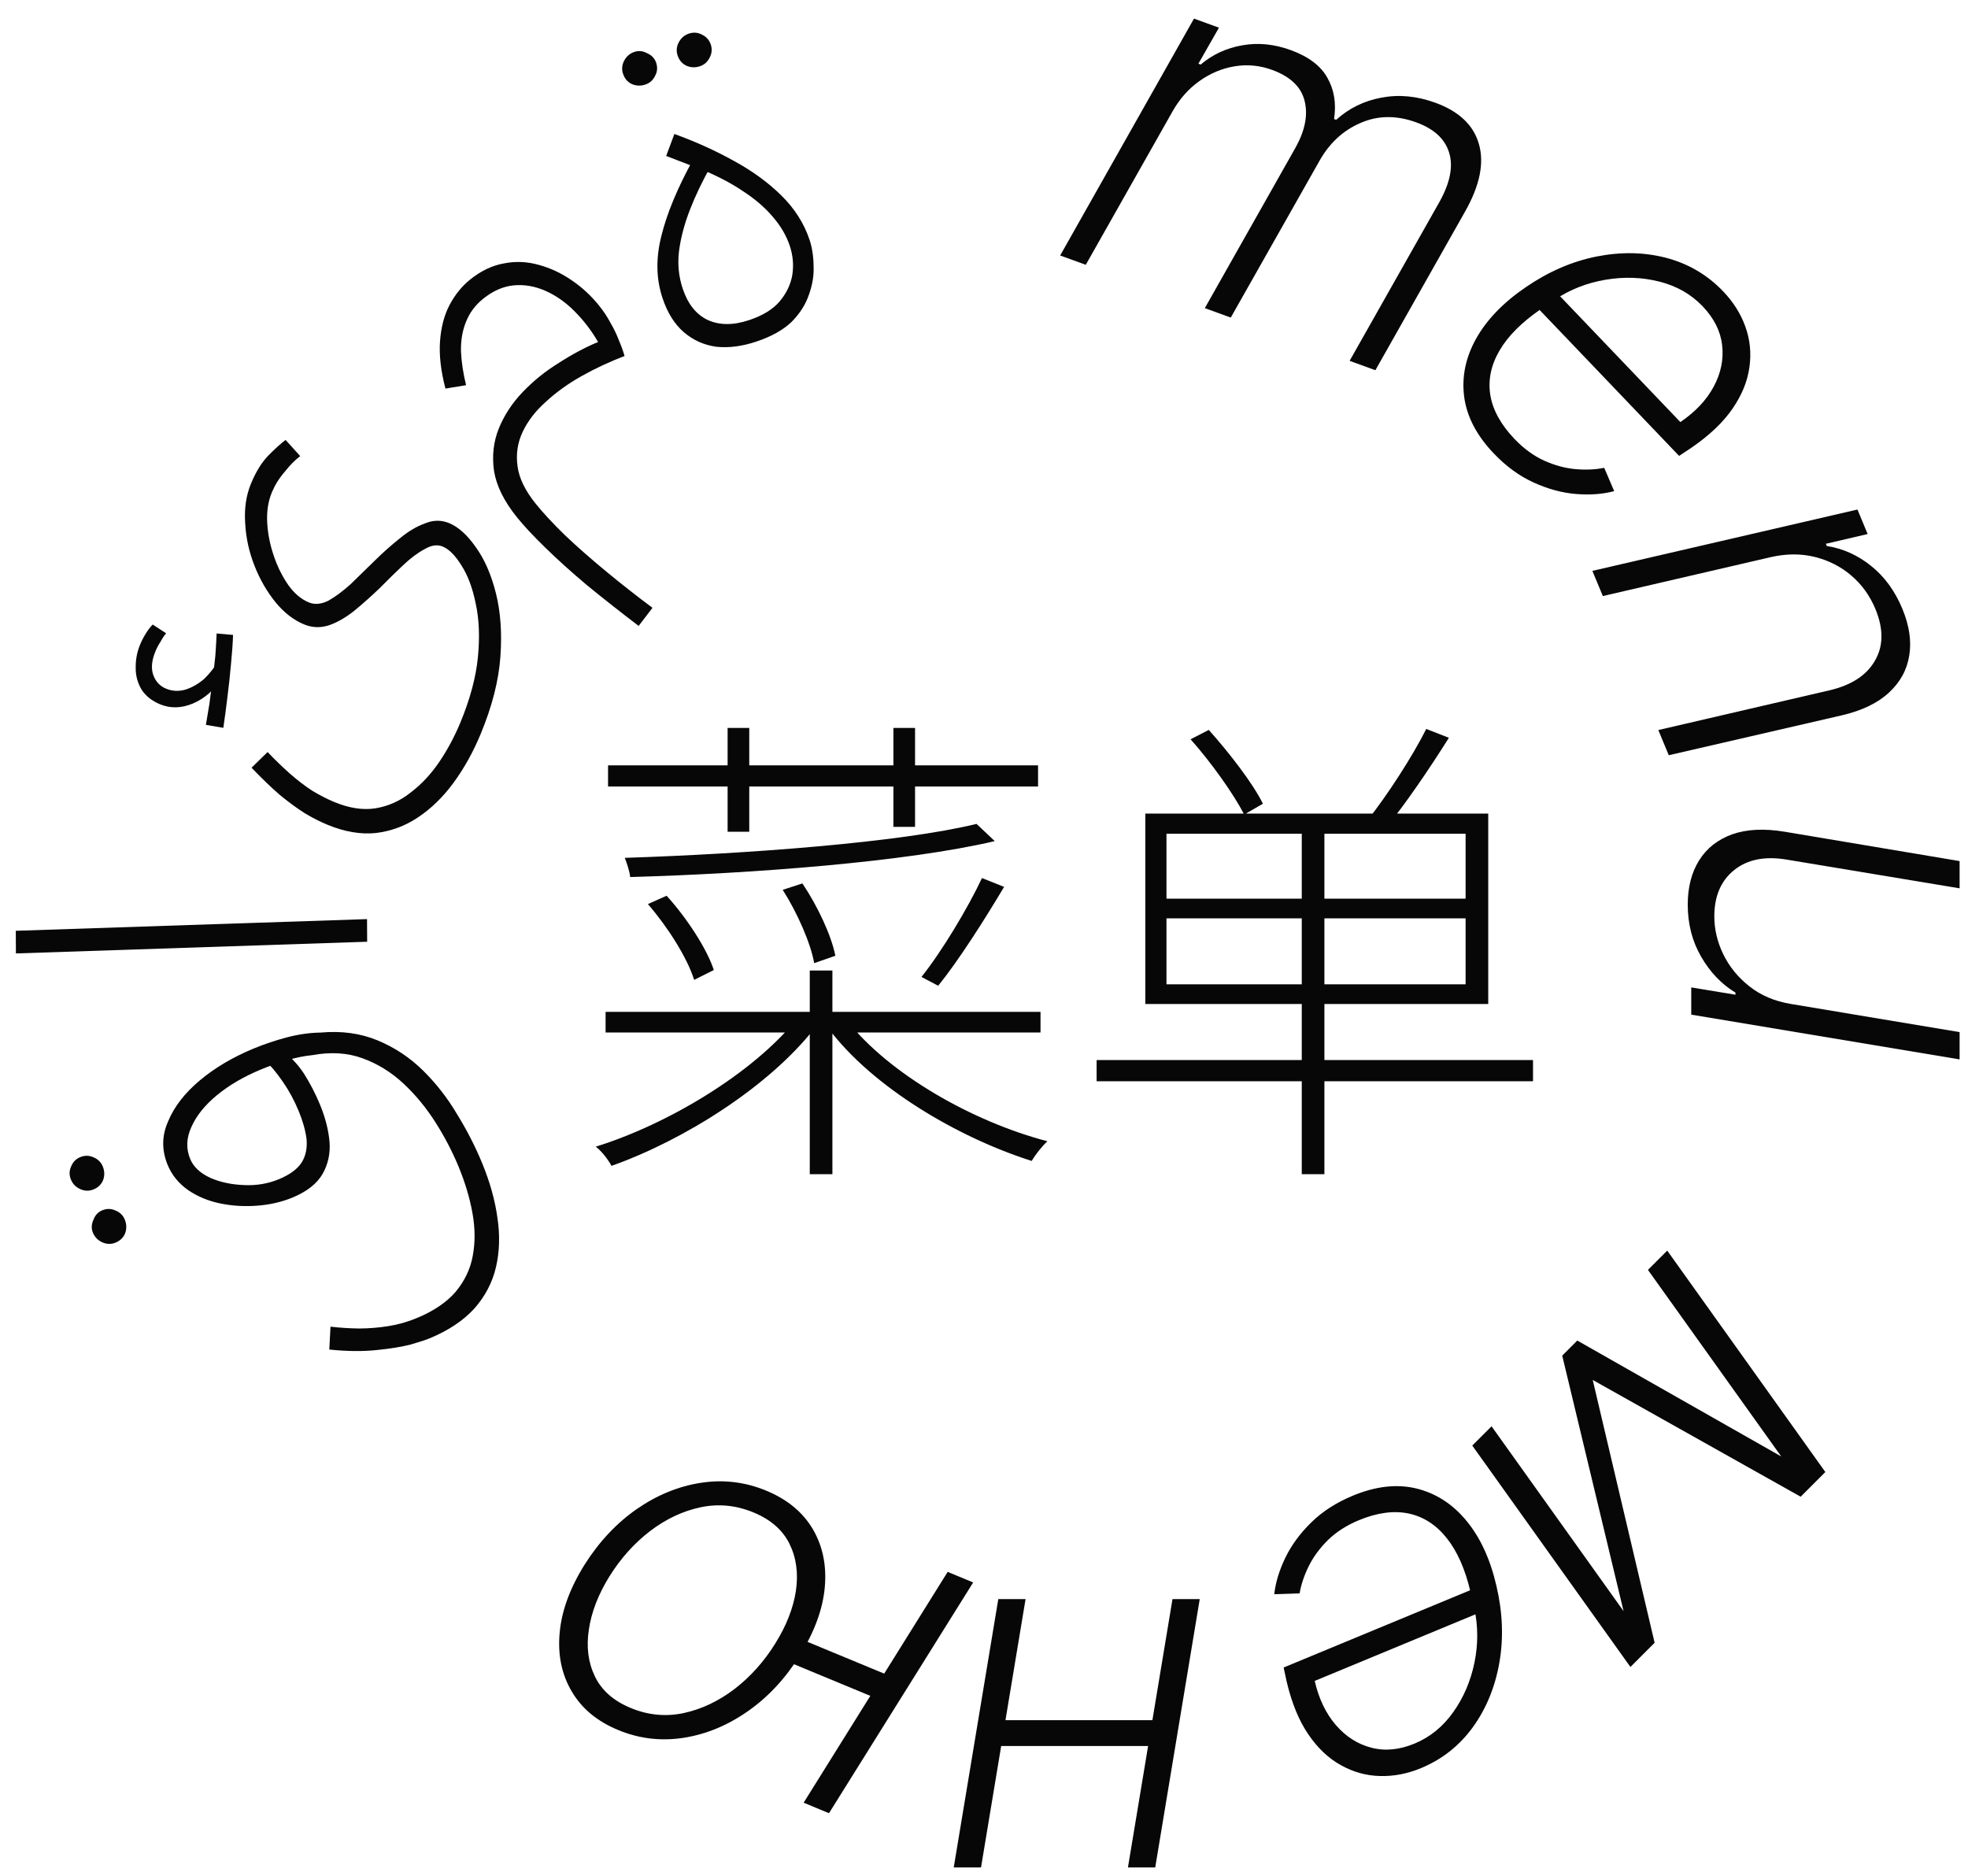 <svg width="64" height="61" viewBox="0 0 64 61" fill="none" xmlns="http://www.w3.org/2000/svg">
<path d="M19.774 24.888V25.576H33.758V24.888H19.774ZM23.662 23.672V27.048H24.366V23.672H23.662ZM29.054 23.672V26.888H29.758V23.672H29.054ZM19.694 32.904V33.576H33.838V32.904H19.694ZM26.334 31.56V38.184H27.07V31.56H26.334ZM25.902 33.144C24.494 34.888 21.742 36.552 19.374 37.288C19.566 37.432 19.774 37.704 19.886 37.912C22.238 37.08 25.006 35.336 26.494 33.432L25.902 33.144ZM27.55 33.192L26.958 33.464C28.382 35.352 31.134 36.984 33.55 37.752C33.662 37.56 33.886 37.272 34.062 37.112C31.614 36.472 28.91 34.92 27.55 33.192ZM31.758 26.792C29.262 27.4 24.27 27.768 20.318 27.896C20.382 28.056 20.478 28.344 20.494 28.52C24.51 28.408 29.486 28.024 32.35 27.352L31.758 26.792ZM21.07 29.4C21.71 30.136 22.35 31.144 22.574 31.864L23.214 31.544C22.99 30.856 22.334 29.848 21.678 29.128L21.07 29.4ZM25.454 28.936C25.934 29.688 26.366 30.68 26.478 31.32L27.166 31.08C27.038 30.424 26.59 29.464 26.094 28.728L25.454 28.936ZM31.934 28.552C31.486 29.512 30.622 30.952 29.966 31.768L30.51 32.056C31.182 31.224 32.014 29.912 32.654 28.84L31.934 28.552ZM42.334 26.776V38.184H43.07V26.776H42.334ZM37.934 29.864H47.662V32.008H37.934V29.864ZM37.934 27.112H47.662V29.224H37.934V27.112ZM37.246 26.456V32.648H48.398V26.456H37.246ZM35.662 34.472V35.16H49.854V34.472H35.662ZM38.718 24.04C39.39 24.792 40.126 25.832 40.462 26.488L41.07 26.136C40.75 25.48 39.982 24.488 39.31 23.736L38.718 24.04ZM46.382 23.704C45.934 24.6 45.102 25.88 44.478 26.664L45.054 26.936C45.694 26.168 46.494 24.984 47.118 23.992L46.382 23.704Z" fill="#070707"/>
<path d="M34.477 8.308L38.829 0.605L39.641 0.9L38.972 2.072L39.047 2.099C39.437 1.769 39.888 1.561 40.4 1.473C40.913 1.381 41.438 1.433 41.975 1.629C42.552 1.839 42.949 2.139 43.166 2.528C43.388 2.915 43.461 3.363 43.384 3.871L43.454 3.896C43.869 3.52 44.36 3.279 44.926 3.175C45.493 3.067 46.078 3.122 46.679 3.341C47.448 3.621 47.92 4.069 48.095 4.685C48.273 5.302 48.124 6.032 47.648 6.874L44.728 12.039L43.89 11.734L46.81 6.569C47.158 5.946 47.264 5.412 47.127 4.967C46.992 4.519 46.636 4.19 46.059 3.98C45.412 3.744 44.805 3.751 44.238 4.001C43.673 4.246 43.229 4.659 42.905 5.239L40.025 10.327L39.181 10.02L42.137 4.79C42.443 4.236 42.54 3.733 42.426 3.281C42.314 2.825 41.961 2.488 41.366 2.272C40.968 2.127 40.563 2.088 40.151 2.156C39.739 2.224 39.356 2.385 39.002 2.639C38.649 2.889 38.357 3.22 38.126 3.632L35.31 8.611L34.477 8.308Z" fill="#070707"/>
<path d="M48.579 14.746C48.024 14.166 47.703 13.553 47.616 12.908C47.531 12.26 47.66 11.628 48.004 11.012C48.35 10.393 48.892 9.833 49.629 9.332C50.361 8.832 51.122 8.502 51.913 8.343C52.71 8.184 53.468 8.198 54.187 8.385C54.909 8.576 55.526 8.939 56.039 9.476C56.369 9.821 56.61 10.204 56.761 10.625C56.912 11.046 56.956 11.484 56.892 11.938C56.831 12.395 56.647 12.846 56.34 13.292C56.035 13.736 55.59 14.158 55.005 14.56L54.605 14.825L49.87 9.872L50.531 9.421L54.646 13.725C55.139 13.39 55.501 13.004 55.733 12.567C55.968 12.128 56.058 11.68 56.004 11.223C55.953 10.769 55.741 10.348 55.369 9.959C54.992 9.565 54.522 9.297 53.957 9.156C53.397 9.015 52.815 8.995 52.21 9.097C51.61 9.198 51.062 9.414 50.564 9.743L50.107 10.054C49.486 10.48 49.038 10.929 48.763 11.402C48.487 11.876 48.388 12.356 48.465 12.843C48.545 13.332 48.808 13.809 49.253 14.275C49.554 14.59 49.876 14.825 50.218 14.98C50.565 15.135 50.907 15.227 51.244 15.256C51.581 15.285 51.89 15.27 52.169 15.212L52.494 15.971C52.122 16.07 51.709 16.101 51.254 16.064C50.8 16.027 50.34 15.903 49.876 15.691C49.415 15.483 48.982 15.168 48.579 14.746Z" fill="#070707"/>
<path d="M57.59 18.116L52.125 19.383L51.785 18.564L60.405 16.569L60.736 17.366L59.378 17.683L59.409 17.756C59.929 17.836 60.408 18.05 60.843 18.398C61.283 18.749 61.625 19.216 61.867 19.801C62.09 20.34 62.165 20.842 62.091 21.307C62.019 21.776 61.799 22.18 61.431 22.521C61.064 22.862 60.552 23.109 59.894 23.262L54.269 24.559L53.929 23.74L59.501 22.447C60.214 22.279 60.706 21.956 60.976 21.48C61.251 21.005 61.255 20.448 60.99 19.807C60.81 19.373 60.549 19.01 60.206 18.717C59.864 18.424 59.466 18.222 59.014 18.11C58.567 18 58.092 18.002 57.59 18.116Z" fill="#070707"/>
<path d="M58.244 32.648L63.727 33.563V34.45L55 32.995V32.109L56.438 32.347V32.279C55.987 32.006 55.615 31.618 55.324 31.114C55.032 30.614 54.886 30.048 54.886 29.416C54.886 28.851 55.01 28.372 55.256 27.978C55.502 27.584 55.86 27.302 56.33 27.131C56.799 26.965 57.367 26.936 58.034 27.046L63.727 28.001V28.887L58.085 27.95C57.385 27.836 56.82 27.951 56.392 28.296C55.964 28.641 55.75 29.143 55.75 29.802C55.75 30.218 55.847 30.628 56.04 31.029C56.237 31.434 56.521 31.783 56.892 32.075C57.263 32.37 57.714 32.561 58.244 32.648Z" fill="#070707"/>
<path d="M51.796 44.874L53.809 53.42L53.194 54.035L50.804 44.083L51.294 43.593L59.164 48.065L58.558 48.671L51.796 44.874ZM58.735 48.494L53.592 41.295L54.219 40.668L59.361 47.868L58.735 48.494ZM48.506 46.381L53.648 53.581L53.022 54.208L47.879 47.008L48.506 46.381Z" fill="#070707"/>
<path d="M43.998 48.636C44.74 48.328 45.427 48.251 46.06 48.403C46.694 48.558 47.237 48.907 47.687 49.451C48.139 49.997 48.465 50.705 48.665 51.573C48.867 52.437 48.899 53.266 48.761 54.061C48.621 54.861 48.333 55.563 47.898 56.165C47.459 56.769 46.897 57.213 46.211 57.497C45.77 57.68 45.326 57.766 44.878 57.754C44.431 57.743 44.007 57.625 43.607 57.401C43.203 57.179 42.849 56.844 42.545 56.396C42.242 55.952 42.009 55.384 41.845 54.693L41.744 54.225L48.074 51.603L48.256 52.382L42.755 54.661C42.888 55.241 43.117 55.718 43.44 56.093C43.765 56.471 44.15 56.717 44.595 56.832C45.037 56.949 45.506 56.904 46.003 56.698C46.507 56.489 46.927 56.147 47.263 55.672C47.597 55.201 47.826 54.666 47.95 54.065C48.072 53.469 48.07 52.88 47.944 52.297L47.819 51.758C47.647 51.025 47.39 50.445 47.048 50.017C46.707 49.588 46.295 49.322 45.814 49.218C45.328 49.116 44.788 49.188 44.193 49.434C43.791 49.601 43.456 49.816 43.187 50.078C42.917 50.346 42.707 50.632 42.558 50.935C42.409 51.239 42.311 51.532 42.264 51.814L41.439 51.842C41.482 51.459 41.602 51.063 41.801 50.653C42 50.242 42.282 49.859 42.647 49.503C43.009 49.148 43.459 48.859 43.998 48.636Z" fill="#070707"/>
<path d="M32.318 56.778L32.454 55.938H37.709L37.573 56.778H32.318ZM36.681 60.727L38.13 52H39.016L37.568 60.727H36.681ZM31.016 60.727L32.465 52H33.352L31.903 60.727H31.016Z" fill="#070707"/>
<path d="M25.072 53.808L25.52 53.084L29.441 54.708L28.994 55.433L25.072 53.808ZM26.135 58.621L30.819 51.115L31.648 51.459L26.959 58.963L26.135 58.621ZM24.92 48.475C25.606 48.759 26.111 49.177 26.436 49.73C26.757 50.281 26.886 50.91 26.822 51.618C26.757 52.329 26.486 53.068 26.009 53.834C25.536 54.589 24.969 55.197 24.307 55.656C23.645 56.116 22.949 56.401 22.218 56.513C21.487 56.624 20.782 56.539 20.103 56.258C19.417 55.974 18.913 55.554 18.59 54.998C18.265 54.445 18.135 53.813 18.2 53.102C18.262 52.389 18.531 51.65 19.008 50.885C19.483 50.134 20.051 49.529 20.713 49.069C21.374 48.613 22.069 48.329 22.8 48.218C23.531 48.106 24.238 48.192 24.92 48.475ZM24.509 49.184C23.942 48.949 23.369 48.892 22.79 49.013C22.206 49.136 21.657 49.395 21.141 49.788C20.624 50.185 20.182 50.678 19.815 51.268C19.455 51.849 19.234 52.423 19.15 52.991C19.063 53.558 19.129 54.067 19.348 54.518C19.567 54.97 19.954 55.311 20.511 55.541C21.074 55.775 21.648 55.83 22.232 55.707C22.812 55.582 23.363 55.322 23.883 54.927C24.4 54.53 24.841 54.039 25.207 53.452C25.57 52.873 25.796 52.3 25.883 51.733C25.966 51.165 25.897 50.655 25.674 50.202C25.451 49.752 25.062 49.413 24.509 49.184Z" fill="#070707"/>
<path d="M15.674 37.81C15.931 38.431 16.099 39.031 16.178 39.611C16.262 40.176 16.245 40.708 16.129 41.207C16.012 41.705 15.777 42.155 15.423 42.555C15.065 42.946 14.581 43.268 13.97 43.521C13.852 43.57 13.649 43.637 13.36 43.721C13.068 43.796 12.7 43.856 12.257 43.901C11.804 43.95 11.288 43.945 10.709 43.885L10.748 43.141C11.051 43.177 11.365 43.197 11.69 43.201C12.001 43.199 12.314 43.174 12.628 43.124C12.943 43.075 13.252 42.987 13.558 42.86C14.1 42.636 14.519 42.352 14.816 42.01C15.109 41.658 15.295 41.269 15.373 40.844C15.456 40.406 15.454 39.939 15.364 39.445C15.275 38.951 15.124 38.448 14.912 37.935C14.708 37.443 14.458 36.963 14.161 36.497C13.86 36.022 13.512 35.6 13.117 35.232C12.723 34.865 12.28 34.592 11.791 34.414C11.302 34.235 10.756 34.201 10.155 34.312C9.9 34.337 9.629 34.391 9.34 34.476C9.042 34.565 8.755 34.666 8.479 34.781C7.928 35.009 7.454 35.287 7.057 35.612C6.661 35.938 6.383 36.284 6.223 36.651C6.059 37.007 6.047 37.353 6.185 37.688C6.291 37.944 6.509 38.149 6.838 38.301C7.162 38.444 7.53 38.522 7.94 38.537C8.34 38.556 8.718 38.492 9.073 38.345C9.427 38.198 9.675 38.015 9.815 37.795C9.945 37.58 9.996 37.328 9.969 37.039C9.932 36.754 9.846 36.449 9.711 36.124C9.568 35.779 9.397 35.463 9.197 35.176C8.994 34.88 8.8 34.648 8.615 34.482L9.182 34.178C9.438 34.349 9.672 34.593 9.883 34.909C10.085 35.23 10.26 35.567 10.407 35.922C10.578 36.336 10.681 36.738 10.716 37.128C10.746 37.508 10.671 37.856 10.491 38.173C10.31 38.49 9.984 38.747 9.511 38.943C9.166 39.086 8.787 39.174 8.373 39.206C7.959 39.239 7.557 39.215 7.166 39.135C6.774 39.055 6.426 38.91 6.12 38.702C5.811 38.484 5.589 38.212 5.454 37.887C5.254 37.404 5.259 36.929 5.469 36.461C5.665 35.987 6.008 35.545 6.496 35.135C6.984 34.725 7.568 34.379 8.248 34.097C8.603 33.95 8.968 33.828 9.343 33.73C9.718 33.633 10.078 33.582 10.423 33.578C11.102 33.516 11.72 33.6 12.277 33.831C12.835 34.062 13.328 34.389 13.757 34.812C14.186 35.234 14.556 35.71 14.868 36.239C15.185 36.754 15.454 37.278 15.674 37.81ZM3.342 37.931C3.403 38.078 3.407 38.227 3.353 38.376C3.295 38.516 3.193 38.616 3.045 38.677C2.907 38.734 2.768 38.734 2.629 38.676C2.475 38.613 2.368 38.507 2.307 38.359C2.246 38.212 2.249 38.066 2.317 37.922C2.374 37.783 2.472 37.685 2.61 37.628C2.758 37.566 2.904 37.57 3.047 37.637C3.186 37.695 3.285 37.793 3.342 37.931ZM4.058 39.66C4.119 39.808 4.123 39.956 4.069 40.106C4.012 40.245 3.909 40.345 3.761 40.407C3.623 40.464 3.485 40.464 3.345 40.406C3.192 40.342 3.085 40.237 3.023 40.089C2.966 39.951 2.971 39.81 3.039 39.667C3.093 39.517 3.188 39.414 3.326 39.357C3.474 39.296 3.62 39.299 3.763 39.367C3.903 39.424 4.001 39.522 4.058 39.66Z" fill="#070707"/>
<path d="M11.94 30.624L0.517 31.004L0.514 30.268L11.936 29.888L11.94 30.624Z" fill="#070707"/>
<path d="M10.65 26.82C10.404 26.718 10.156 26.592 9.906 26.442C9.651 26.279 9.381 26.081 9.096 25.847C8.816 25.604 8.511 25.31 8.18 24.965L8.703 24.455C8.936 24.701 9.175 24.933 9.42 25.15C9.665 25.367 9.91 25.555 10.156 25.715C10.405 25.864 10.644 25.986 10.87 26.08C11.353 26.28 11.798 26.349 12.205 26.286C12.626 26.218 13.008 26.047 13.352 25.774C13.706 25.505 14.017 25.172 14.286 24.776C14.554 24.379 14.782 23.954 14.97 23.5C15.288 22.732 15.479 22.02 15.542 21.365C15.606 20.71 15.581 20.128 15.469 19.62C15.366 19.115 15.212 18.706 15.008 18.39C14.808 18.065 14.605 17.859 14.398 17.773C14.22 17.7 14.024 17.728 13.808 17.858C13.587 17.974 13.353 18.149 13.107 18.382C12.86 18.614 12.607 18.862 12.349 19.124C12.08 19.382 11.806 19.627 11.526 19.857C11.25 20.078 10.976 20.236 10.706 20.331C10.425 20.423 10.152 20.414 9.886 20.303C9.551 20.165 9.245 19.928 8.968 19.594C8.685 19.246 8.456 18.851 8.281 18.409C8.1 17.953 7.998 17.489 7.974 17.018C7.94 16.542 8.003 16.112 8.162 15.727C8.325 15.333 8.516 15.025 8.735 14.804C8.953 14.583 9.138 14.417 9.288 14.306L9.763 14.832C9.595 14.958 9.425 15.131 9.254 15.348C9.077 15.552 8.94 15.773 8.842 16.009C8.719 16.305 8.669 16.636 8.69 17.003C8.711 17.369 8.785 17.735 8.912 18.099C9.032 18.449 9.191 18.763 9.387 19.041C9.578 19.304 9.797 19.487 10.043 19.589C10.23 19.667 10.44 19.65 10.671 19.538C10.896 19.412 11.137 19.234 11.393 19.006C11.644 18.763 11.906 18.508 12.178 18.24C12.451 17.971 12.725 17.727 13.001 17.507C13.281 17.276 13.557 17.113 13.827 17.018C14.092 16.908 14.353 16.906 14.609 17.012C14.905 17.135 15.191 17.392 15.467 17.784C15.754 18.179 15.973 18.68 16.126 19.286C16.279 19.892 16.328 20.582 16.273 21.356C16.218 22.13 16.005 22.965 15.634 23.862C15.389 24.453 15.094 24.983 14.75 25.453C14.405 25.922 14.018 26.299 13.589 26.582C13.174 26.861 12.717 27.029 12.219 27.089C11.725 27.138 11.202 27.049 10.65 26.82ZM7.263 23.668L6.696 23.572C6.743 23.291 6.782 23.059 6.812 22.875C6.836 22.677 6.864 22.469 6.897 22.252L7.193 22.08C6.961 22.446 6.654 22.712 6.274 22.877C5.898 23.033 5.542 23.042 5.207 22.903C4.941 22.793 4.741 22.635 4.607 22.429C4.477 22.213 4.412 21.979 4.413 21.725C4.409 21.458 4.455 21.206 4.553 20.969C4.606 20.841 4.667 20.722 4.736 20.612C4.809 20.492 4.885 20.391 4.965 20.309L5.402 20.593C5.331 20.68 5.269 20.775 5.214 20.879C5.153 20.97 5.101 21.069 5.056 21.178C4.929 21.483 4.907 21.745 4.99 21.964C5.066 22.169 5.203 22.312 5.4 22.394C5.607 22.48 5.823 22.488 6.048 22.42C6.263 22.347 6.46 22.233 6.64 22.076C6.815 21.906 6.96 21.724 7.075 21.529L6.904 22.151C6.945 21.856 6.978 21.581 7.003 21.326C7.022 21.057 7.036 20.814 7.045 20.599L7.579 20.647C7.57 20.92 7.547 21.24 7.511 21.606C7.479 21.962 7.44 22.321 7.394 22.683C7.352 23.035 7.308 23.363 7.263 23.668Z" fill="#070707"/>
<path d="M20.769 20.354C20.166 19.895 19.603 19.451 19.08 19.023C18.565 18.589 18.112 18.18 17.721 17.797C17.336 17.422 17.034 17.097 16.813 16.823C16.391 16.3 16.142 15.795 16.065 15.309C15.996 14.816 16.05 14.355 16.224 13.927C16.399 13.498 16.658 13.104 17 12.747C17.35 12.382 17.74 12.068 18.171 11.803C18.603 11.523 19.029 11.296 19.45 11.121C19.239 10.757 18.986 10.426 18.692 10.129C18.397 9.832 18.08 9.608 17.739 9.458C17.399 9.308 17.057 9.248 16.712 9.279C16.367 9.311 16.033 9.457 15.709 9.718C15.451 9.926 15.265 10.179 15.15 10.477C15.036 10.761 14.983 11.078 14.991 11.427C15.007 11.771 15.062 12.137 15.157 12.526L14.486 12.636C14.335 12.059 14.277 11.544 14.31 11.093C14.343 10.641 14.446 10.25 14.618 9.92C14.798 9.582 15.021 9.307 15.287 9.092C15.644 8.805 16.016 8.628 16.402 8.563C16.781 8.49 17.159 8.508 17.534 8.617C17.902 8.717 18.256 8.884 18.595 9.117C18.928 9.343 19.224 9.617 19.485 9.941C19.626 10.116 19.75 10.303 19.857 10.505C19.966 10.691 20.056 10.879 20.127 11.068C20.206 11.251 20.267 11.421 20.311 11.577C19.829 11.761 19.366 11.976 18.922 12.225C18.478 12.473 18.088 12.754 17.751 13.066C17.415 13.364 17.164 13.69 16.997 14.044C16.83 14.397 16.775 14.771 16.831 15.164C16.881 15.548 17.077 15.952 17.418 16.376C17.659 16.675 17.975 17.016 18.367 17.399C18.773 17.784 19.22 18.177 19.708 18.579C20.203 18.988 20.706 19.384 21.219 19.765L20.769 20.354Z" fill="#070707"/>
<path d="M24.602 11.106C24.137 11.262 23.7 11.319 23.292 11.276C22.89 11.219 22.539 11.061 22.238 10.802C21.938 10.543 21.707 10.176 21.548 9.701C21.337 9.074 21.324 8.398 21.508 7.672C21.689 6.936 22.034 6.106 22.545 5.18L22.788 5.504L21.664 5.071L21.931 4.357C22.609 4.602 23.246 4.889 23.84 5.218C24.445 5.544 24.965 5.921 25.401 6.348C25.837 6.775 26.145 7.257 26.325 7.793C26.41 8.046 26.454 8.329 26.458 8.643C26.473 8.953 26.421 9.269 26.304 9.589C26.196 9.907 26.008 10.2 25.739 10.471C25.466 10.731 25.087 10.943 24.602 11.106ZM24.367 10.408C24.802 10.262 25.129 10.062 25.348 9.809C25.573 9.542 25.713 9.253 25.766 8.943C25.816 8.622 25.788 8.305 25.683 7.992C25.571 7.658 25.386 7.343 25.129 7.047C24.869 6.74 24.538 6.458 24.136 6.199C23.744 5.937 23.281 5.698 22.748 5.483L23.122 5.392C22.847 5.878 22.618 6.354 22.437 6.82C22.256 7.286 22.137 7.736 22.081 8.172C22.031 8.593 22.072 9.001 22.205 9.396C22.371 9.891 22.642 10.228 23.017 10.406C23.401 10.581 23.852 10.581 24.367 10.408ZM22.761 2.154C22.609 2.205 22.461 2.199 22.316 2.135C22.181 2.068 22.088 1.958 22.037 1.807C21.989 1.665 21.999 1.527 22.066 1.392C22.14 1.243 22.253 1.143 22.405 1.092C22.556 1.041 22.701 1.055 22.84 1.132C22.975 1.199 23.066 1.304 23.114 1.445C23.165 1.597 23.151 1.742 23.074 1.88C23.007 2.015 22.903 2.107 22.761 2.154ZM20.986 2.75C20.835 2.801 20.686 2.794 20.541 2.731C20.406 2.664 20.313 2.554 20.262 2.402C20.215 2.261 20.224 2.123 20.291 1.987C20.365 1.839 20.478 1.739 20.63 1.688C20.771 1.641 20.912 1.656 21.05 1.733C21.195 1.797 21.291 1.899 21.339 2.041C21.39 2.193 21.377 2.338 21.299 2.476C21.232 2.611 21.128 2.702 20.986 2.75Z" fill="#070707"/>
</svg>
